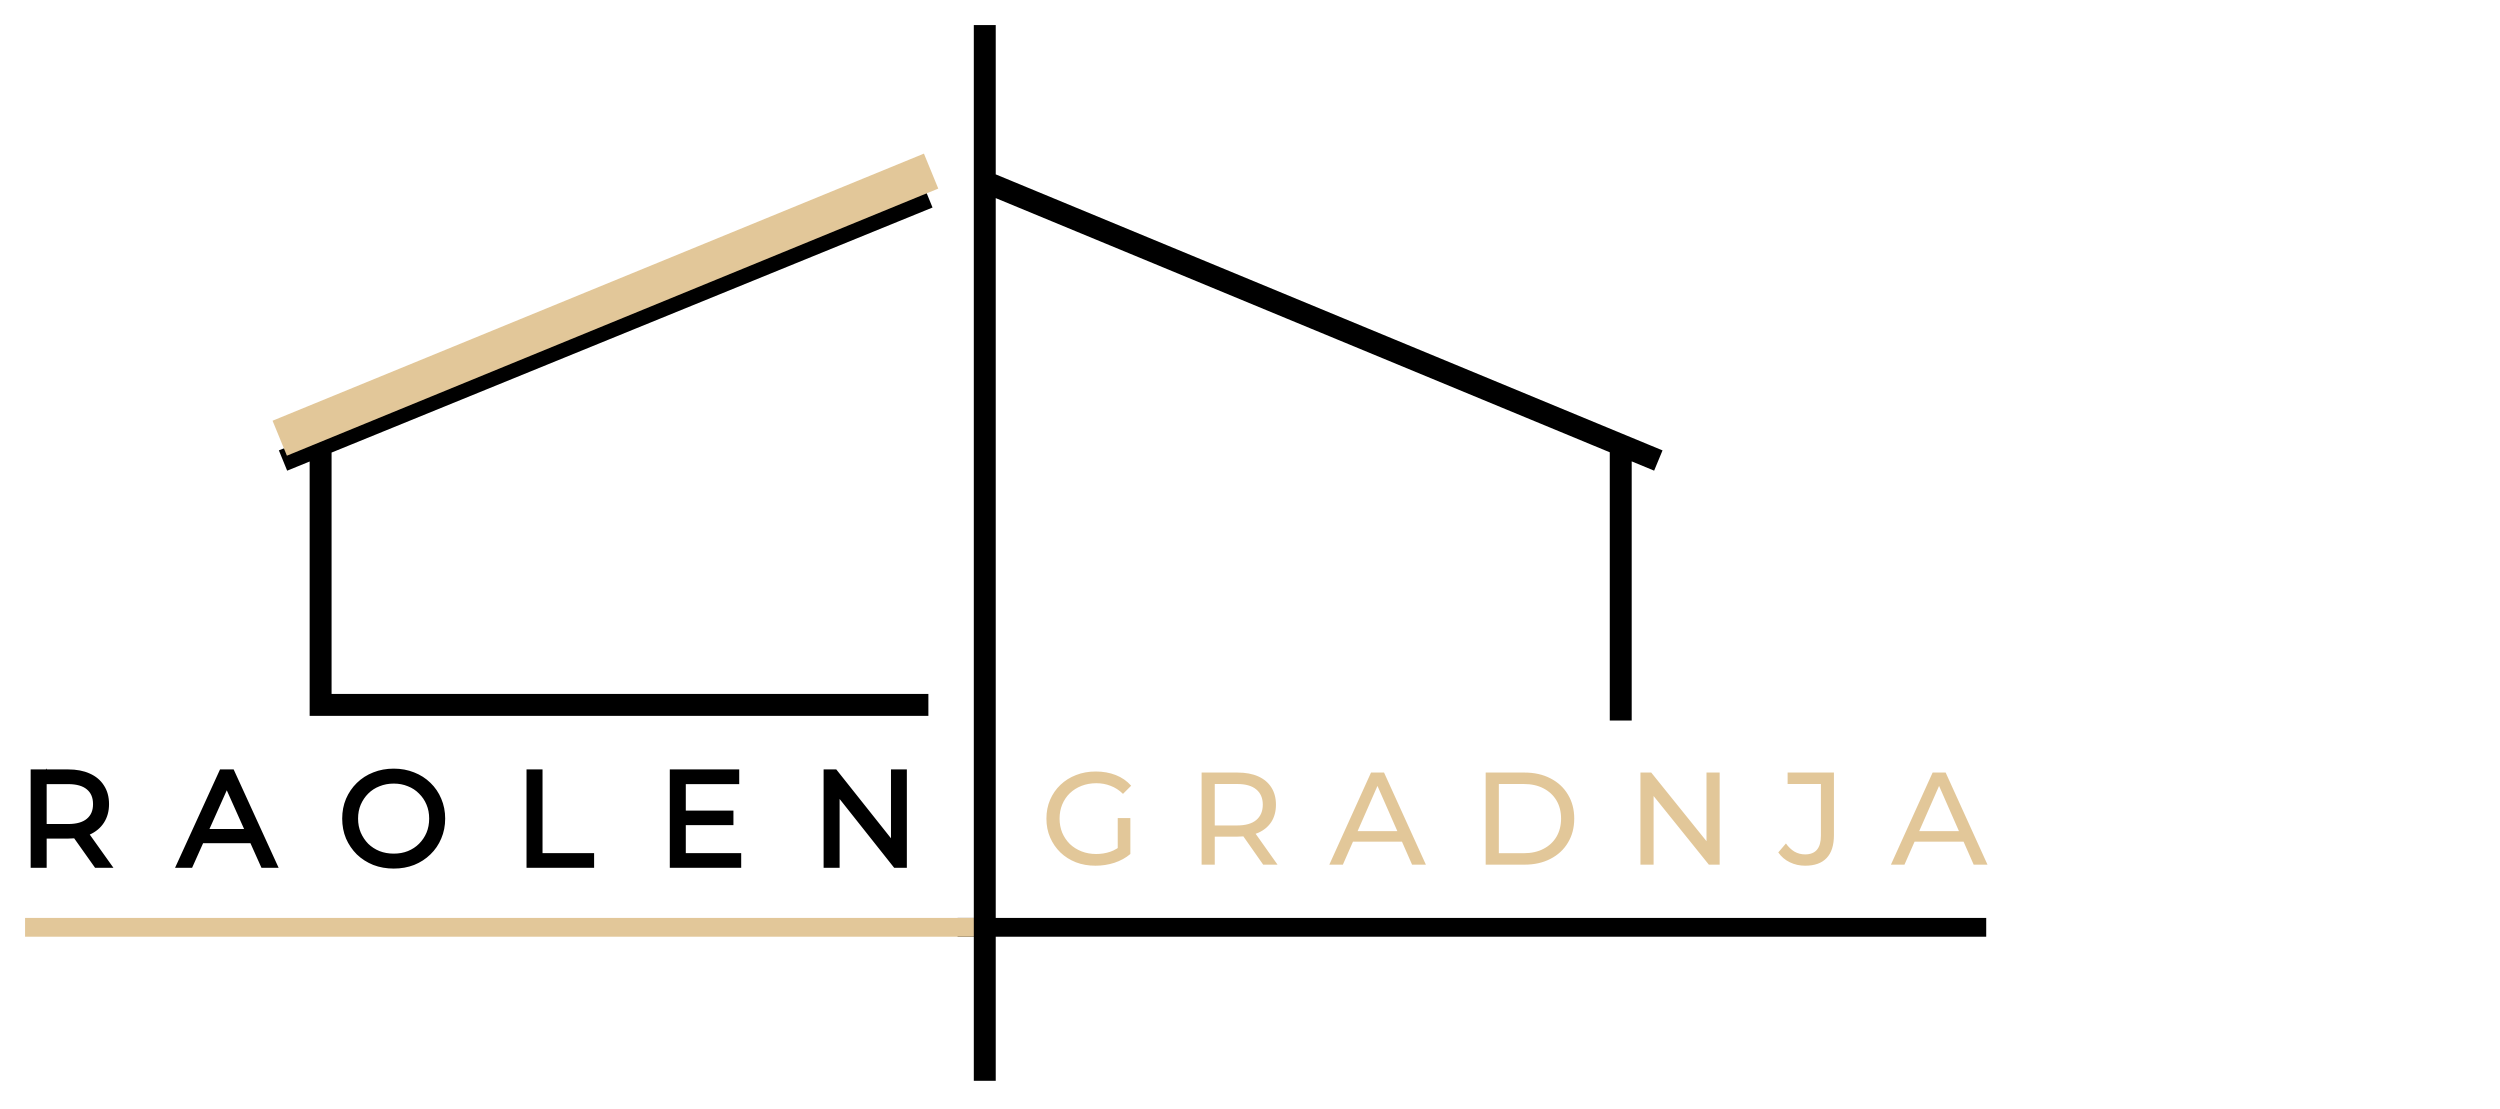 <svg width="399" height="177" viewBox="0 0 399 177" fill="none" xmlns="http://www.w3.org/2000/svg">
<g filter="url(#filter0_d_48_3)">
<path d="M152.829 144.001L317 144.001" stroke="black" stroke-width="3"/>
</g>
<g filter="url(#filter1_d_48_3)">
<path d="M4 144H156.67" stroke="#E2C799" stroke-width="3"/>
</g>
<g filter="url(#filter2_d_48_3)">
<path d="M45.17 69.5L96.67 48.5L148.17 27.5M157.17 0V25M157.17 168.5V25M51.17 67.082V108.5H148.17M157.17 25L264.67 69.5M258.67 111V67.016" stroke="black" stroke-width="3.5"/>
</g>
<rect x="43.5" y="67.147" width="112.361" height="6.033" transform="rotate(-22.297 43.5 67.147)" fill="#E2C799"/>
<path d="M5.394 138V123.3H10.896C12.142 123.3 13.213 123.503 14.109 123.909C15.005 124.301 15.691 124.875 16.167 125.631C16.657 126.373 16.902 127.276 16.902 128.34C16.902 129.376 16.657 130.272 16.167 131.028C15.691 131.77 15.005 132.344 14.109 132.75C13.213 133.142 12.142 133.338 10.896 133.338H6.255L6.948 132.624V138H5.394ZM15.432 138L11.652 132.666H13.332L17.133 138H15.432ZM6.948 132.75L6.255 132.015H10.854C12.324 132.015 13.437 131.693 14.193 131.049C14.963 130.405 15.348 129.502 15.348 128.34C15.348 127.164 14.963 126.254 14.193 125.61C13.437 124.966 12.324 124.644 10.854 124.644H6.255L6.948 123.909V132.75ZM28.718 138L35.438 123.3H36.971L43.691 138H42.053L35.879 124.203H36.509L30.335 138H28.718ZM31.364 134.073L31.826 132.813H40.373L40.835 134.073H31.364ZM62.843 138.126C61.737 138.126 60.708 137.944 59.756 137.58C58.818 137.202 57.999 136.677 57.299 136.005C56.613 135.319 56.074 134.528 55.682 133.632C55.304 132.722 55.115 131.728 55.115 130.65C55.115 129.572 55.304 128.585 55.682 127.689C56.074 126.779 56.613 125.988 57.299 125.316C57.999 124.63 58.818 124.105 59.756 123.741C60.694 123.363 61.723 123.174 62.843 123.174C63.949 123.174 64.971 123.363 65.909 123.741C66.847 124.105 67.659 124.623 68.345 125.295C69.045 125.967 69.584 126.758 69.962 127.668C70.354 128.578 70.55 129.572 70.55 130.65C70.55 131.728 70.354 132.722 69.962 133.632C69.584 134.542 69.045 135.333 68.345 136.005C67.659 136.677 66.847 137.202 65.909 137.58C64.971 137.944 63.949 138.126 62.843 138.126ZM62.843 136.74C63.725 136.74 64.537 136.593 65.279 136.299C66.035 135.991 66.686 135.564 67.232 135.018C67.792 134.458 68.226 133.814 68.534 133.086C68.842 132.344 68.996 131.532 68.996 130.65C68.996 129.768 68.842 128.963 68.534 128.235C68.226 127.493 67.792 126.849 67.232 126.303C66.686 125.743 66.035 125.316 65.279 125.022C64.537 124.714 63.725 124.56 62.843 124.56C61.961 124.56 61.142 124.714 60.386 125.022C59.63 125.316 58.972 125.743 58.412 126.303C57.866 126.849 57.432 127.493 57.11 128.235C56.802 128.963 56.648 129.768 56.648 130.65C56.648 131.518 56.802 132.323 57.11 133.065C57.432 133.807 57.866 134.458 58.412 135.018C58.972 135.564 59.63 135.991 60.386 136.299C61.142 136.593 61.961 136.74 62.843 136.74ZM84.534 138V123.3H86.088V136.656H94.32V138H84.534ZM108.786 129.873H116.556V131.196H108.786V129.873ZM108.954 136.656H117.795V138H107.4V123.3H117.48V124.644H108.954V136.656ZM131.948 138V123.3H133.229L143.372 136.068H142.7V123.3H144.233V138H142.952L132.83 125.232H133.502V138H131.948Z" fill="black"/>
<path d="M5.394 138H4.894V138.5H5.394V138ZM5.394 123.3V122.8H4.894V123.3H5.394ZM14.109 123.909L13.903 124.364L13.909 124.367L14.109 123.909ZM16.167 125.631L15.744 125.897L15.75 125.907L16.167 125.631ZM16.167 131.028L15.747 130.756L15.746 130.758L16.167 131.028ZM14.109 132.75L14.309 133.208L14.315 133.205L14.109 132.75ZM6.255 133.338L5.896 132.99L5.073 133.838H6.255V133.338ZM6.948 132.624H7.448V131.391L6.589 132.276L6.948 132.624ZM6.948 138V138.5H7.448V138H6.948ZM15.432 138L15.024 138.289L15.174 138.5H15.432V138ZM11.652 132.666V132.166H10.685L11.244 132.955L11.652 132.666ZM13.332 132.666L13.739 132.376L13.59 132.166H13.332V132.666ZM17.133 138V138.5H18.103L17.54 137.71L17.133 138ZM6.948 132.75L6.584 133.093L7.448 134.009V132.75H6.948ZM6.255 132.015V131.515H5.096L5.891 132.358L6.255 132.015ZM14.193 131.049L13.872 130.665L13.869 130.668L14.193 131.049ZM14.193 125.61L13.869 125.991L13.872 125.994L14.193 125.61ZM6.255 124.644L5.891 124.301L5.096 125.144H6.255V124.644ZM6.948 123.909H7.448V122.65L6.584 123.566L6.948 123.909ZM5.894 138V123.3H4.894V138H5.894ZM5.394 123.8H10.896V122.8H5.394V123.8ZM10.896 123.8C12.089 123.8 13.086 123.995 13.903 124.364L14.315 123.454C13.34 123.011 12.195 122.8 10.896 122.8V123.8ZM13.909 124.367C14.722 124.723 15.326 125.234 15.744 125.897L16.59 125.365C16.056 124.516 15.288 123.879 14.309 123.451L13.909 124.367ZM15.75 125.907C16.176 126.552 16.402 127.354 16.402 128.34H17.402C17.402 127.198 17.138 126.194 16.584 125.355L15.75 125.907ZM16.402 128.34C16.402 129.294 16.177 130.093 15.747 130.756L16.587 131.3C17.137 130.451 17.402 129.458 17.402 128.34H16.402ZM15.746 130.758C15.328 131.41 14.721 131.924 13.903 132.295L14.315 133.205C15.289 132.764 16.054 132.13 16.588 131.298L15.746 130.758ZM13.909 132.292C13.091 132.65 12.091 132.838 10.896 132.838V133.838C12.193 133.838 13.335 133.634 14.309 133.208L13.909 132.292ZM10.896 132.838H6.255V133.838H10.896V132.838ZM6.614 133.686L7.307 132.972L6.589 132.276L5.896 132.99L6.614 133.686ZM6.448 132.624V138H7.448V132.624H6.448ZM6.948 137.5H5.394V138.5H6.948V137.5ZM15.84 137.711L12.06 132.377L11.244 132.955L15.024 138.289L15.84 137.711ZM11.652 133.166H13.332V132.166H11.652V133.166ZM12.925 132.956L16.726 138.29L17.54 137.71L13.739 132.376L12.925 132.956ZM17.133 137.5H15.432V138.5H17.133V137.5ZM7.312 132.407L6.619 131.672L5.891 132.358L6.584 133.093L7.312 132.407ZM6.255 132.515H10.854V131.515H6.255V132.515ZM10.854 132.515C12.387 132.515 13.636 132.18 14.517 131.43L13.869 130.668C13.238 131.206 12.261 131.515 10.854 131.515V132.515ZM14.514 131.433C15.416 130.678 15.848 129.624 15.848 128.34H14.848C14.848 129.38 14.51 130.132 13.872 130.665L14.514 131.433ZM15.848 128.34C15.848 127.044 15.417 125.982 14.514 125.226L13.872 125.994C14.509 126.526 14.848 127.284 14.848 128.34H15.848ZM14.517 125.229C13.636 124.479 12.387 124.144 10.854 124.144V125.144C12.261 125.144 13.238 125.453 13.869 125.991L14.517 125.229ZM10.854 124.144H6.255V125.144H10.854V124.144ZM6.619 124.987L7.312 124.252L6.584 123.566L5.891 124.301L6.619 124.987ZM6.448 123.909V132.75H7.448V123.909H6.448ZM28.718 138L28.263 137.792L27.939 138.5H28.718V138ZM35.438 123.3V122.8H35.117L34.983 123.092L35.438 123.3ZM36.971 123.3L37.425 123.092L37.292 122.8H36.971V123.3ZM43.691 138V138.5H44.469L44.145 137.792L43.691 138ZM42.053 138L41.596 138.204L41.729 138.5H42.053V138ZM35.879 124.203V123.703H35.107L35.422 124.407L35.879 124.203ZM36.509 124.203L36.965 124.407L37.28 123.703H36.509V124.203ZM30.335 138V138.5H30.659L30.791 138.204L30.335 138ZM31.364 134.073L30.894 133.901L30.648 134.573H31.364V134.073ZM31.826 132.813V132.313H31.477L31.356 132.641L31.826 132.813ZM40.373 132.813L40.842 132.641L40.722 132.313H40.373V132.813ZM40.835 134.073V134.573H41.551L41.304 133.901L40.835 134.073ZM29.172 138.208L35.892 123.508L34.983 123.092L28.263 137.792L29.172 138.208ZM35.438 123.8H36.971V122.8H35.438V123.8ZM36.516 123.508L43.236 138.208L44.145 137.792L37.425 123.092L36.516 123.508ZM43.691 137.5H42.053V138.5H43.691V137.5ZM42.509 137.796L36.335 123.999L35.422 124.407L41.596 138.204L42.509 137.796ZM35.879 124.703H36.509V123.703H35.879V124.703ZM36.052 123.999L29.878 137.796L30.791 138.204L36.965 124.407L36.052 123.999ZM30.335 137.5H28.718V138.5H30.335V137.5ZM31.833 134.245L32.295 132.985L31.356 132.641L30.894 133.901L31.833 134.245ZM31.826 133.313H40.373V132.313H31.826V133.313ZM39.903 132.985L40.365 134.245L41.304 133.901L40.842 132.641L39.903 132.985ZM40.835 133.573H31.364V134.573H40.835V133.573ZM59.756 137.58L59.569 138.044L59.578 138.047L59.756 137.58ZM57.299 136.005L56.946 136.359L56.953 136.366L57.299 136.005ZM55.682 133.632L55.221 133.824L55.224 133.832L55.682 133.632ZM55.682 127.689L55.223 127.491L55.222 127.495L55.682 127.689ZM57.299 125.316L57.649 125.673L57.649 125.673L57.299 125.316ZM59.756 123.741L59.937 124.207L59.943 124.205L59.756 123.741ZM65.909 123.741L65.722 124.205L65.728 124.207L65.909 123.741ZM68.345 125.295L67.996 125.652L67.999 125.656L68.345 125.295ZM69.962 127.668L69.501 127.86L69.503 127.866L69.962 127.668ZM69.962 133.632L69.503 133.434L69.501 133.44L69.962 133.632ZM68.345 136.005L67.999 135.644L67.996 135.648L68.345 136.005ZM65.909 137.58L66.09 138.046L66.096 138.044L65.909 137.58ZM65.279 136.299L65.464 136.764L65.468 136.762L65.279 136.299ZM67.232 135.018L66.879 134.664L67.232 135.018ZM68.534 133.086L68.995 133.281L68.996 133.278L68.534 133.086ZM68.534 128.235L68.073 128.427L68.074 128.43L68.534 128.235ZM67.232 126.303L66.874 126.652L66.883 126.661L67.232 126.303ZM65.279 125.022L65.088 125.484L65.098 125.488L65.279 125.022ZM60.386 125.022L60.568 125.488L60.575 125.485L60.386 125.022ZM58.412 126.303L58.059 125.949L58.412 126.303ZM57.11 128.235L56.652 128.036L56.65 128.04L57.11 128.235ZM57.11 133.065L56.649 133.257L56.652 133.264L57.11 133.065ZM58.412 135.018L58.054 135.367L58.063 135.376L58.412 135.018ZM60.386 136.299L60.198 136.762L60.205 136.765L60.386 136.299ZM62.843 137.626C61.793 137.626 60.825 137.453 59.935 137.113L59.578 138.047C60.592 138.435 61.682 138.626 62.843 138.626V137.626ZM59.943 137.116C59.062 136.761 58.298 136.27 57.646 135.644L56.953 136.366C57.701 137.084 58.575 137.643 59.569 138.044L59.943 137.116ZM57.653 135.651C57.011 135.01 56.508 134.271 56.141 133.432L55.224 133.832C55.641 134.785 56.215 135.628 56.946 136.359L57.653 135.651ZM56.144 133.44C55.794 132.596 55.615 131.668 55.615 130.65H54.615C54.615 131.788 54.815 132.848 55.221 133.824L56.144 133.44ZM55.615 130.65C55.615 129.631 55.794 128.711 56.143 127.883L55.222 127.495C54.815 128.459 54.615 129.513 54.615 130.65H55.615ZM56.142 127.887C56.509 127.035 57.011 126.298 57.649 125.673L56.95 124.959C56.216 125.678 55.64 126.523 55.223 127.491L56.142 127.887ZM57.649 125.673C58.3 125.036 59.061 124.547 59.937 124.207L59.576 123.275C58.576 123.663 57.699 124.224 56.95 124.959L57.649 125.673ZM59.943 124.205C60.816 123.853 61.781 123.674 62.843 123.674V122.674C61.666 122.674 60.573 122.873 59.569 123.277L59.943 124.205ZM62.843 123.674C63.891 123.674 64.849 123.853 65.722 124.205L66.096 123.277C65.094 122.873 64.007 122.674 62.843 122.674V123.674ZM65.728 124.207C66.606 124.548 67.36 125.03 67.996 125.652L68.695 124.938C67.959 124.216 67.088 123.662 66.09 123.275L65.728 124.207ZM67.999 125.656C68.649 126.279 69.149 127.012 69.501 127.86L70.424 127.476C70.02 126.504 69.442 125.655 68.692 124.934L67.999 125.656ZM69.503 127.866C69.866 128.708 70.05 129.634 70.05 130.65H71.05C71.05 129.51 70.843 128.448 70.422 127.47L69.503 127.866ZM70.05 130.65C70.05 131.666 69.866 132.592 69.503 133.434L70.422 133.83C70.843 132.852 71.05 131.79 71.05 130.65H70.05ZM69.501 133.44C69.149 134.288 68.649 135.021 67.999 135.644L68.692 136.366C69.442 135.645 70.02 134.796 70.424 133.824L69.501 133.44ZM67.996 135.648C67.359 136.272 66.603 136.761 65.722 137.116L66.096 138.044C67.092 137.643 67.96 137.082 68.695 136.362L67.996 135.648ZM65.728 137.114C64.854 137.453 63.894 137.626 62.843 137.626V138.626C64.005 138.626 65.089 138.435 66.09 138.046L65.728 137.114ZM62.843 137.24C63.782 137.24 64.657 137.083 65.464 136.764L65.095 135.834C64.418 136.103 63.669 136.24 62.843 136.24V137.24ZM65.468 136.762C66.282 136.43 66.99 135.967 67.586 135.372L66.879 134.664C66.383 135.161 65.789 135.552 65.091 135.836L65.468 136.762ZM67.586 135.372C68.191 134.766 68.662 134.068 68.995 133.281L68.074 132.891C67.791 133.56 67.393 134.15 66.879 134.664L67.586 135.372ZM68.996 133.278C69.332 132.469 69.496 131.591 69.496 130.65H68.496C68.496 131.473 68.353 132.219 68.073 132.894L68.996 133.278ZM69.496 130.65C69.496 129.709 69.332 128.837 68.995 128.04L68.074 128.43C68.353 129.089 68.496 129.827 68.496 130.65H69.496ZM68.996 128.043C68.663 127.241 68.191 126.54 67.582 125.945L66.883 126.661C67.394 127.158 67.79 127.745 68.073 128.427L68.996 128.043ZM67.59 125.954C66.993 125.341 66.281 124.875 65.461 124.556L65.098 125.488C65.79 125.757 66.38 126.145 66.874 126.652L67.59 125.954ZM65.471 124.56C64.663 124.225 63.785 124.06 62.843 124.06V125.06C63.666 125.06 64.412 125.203 65.088 125.484L65.471 124.56ZM62.843 124.06C61.902 124.06 61.018 124.225 60.198 124.559L60.575 125.485C61.267 125.203 62.021 125.06 62.843 125.06V124.06ZM60.205 124.556C59.386 124.875 58.669 125.339 58.059 125.949L58.766 126.657C59.276 126.147 59.875 125.757 60.568 125.488L60.205 124.556ZM58.059 125.949C57.466 126.542 56.998 127.239 56.652 128.036L57.569 128.434C57.867 127.747 58.267 127.156 58.766 126.657L58.059 125.949ZM56.65 128.04C56.313 128.837 56.148 129.709 56.148 130.65H57.148C57.148 129.827 57.292 129.089 57.571 128.43L56.65 128.04ZM56.148 130.65C56.148 131.578 56.313 132.449 56.649 133.257L57.572 132.873C57.291 132.197 57.148 131.458 57.148 130.65H56.148ZM56.652 133.264C56.997 134.06 57.465 134.762 58.054 135.367L58.77 134.669C58.268 134.154 57.868 133.554 57.569 132.866L56.652 133.264ZM58.063 135.376C58.672 135.969 59.385 136.431 60.198 136.762L60.575 135.836C59.876 135.551 59.273 135.159 58.761 134.66L58.063 135.376ZM60.205 136.765C61.024 137.083 61.905 137.24 62.843 137.24V136.24C62.018 136.24 61.261 136.103 60.568 135.833L60.205 136.765ZM84.534 138H84.034V138.5H84.534V138ZM84.534 123.3V122.8H84.034V123.3H84.534ZM86.088 123.3H86.588V122.8H86.088V123.3ZM86.088 136.656H85.588V137.156H86.088V136.656ZM94.32 136.656H94.82V136.156H94.32V136.656ZM94.32 138V138.5H94.82V138H94.32ZM85.034 138V123.3H84.034V138H85.034ZM84.534 123.8H86.088V122.8H84.534V123.8ZM85.588 123.3V136.656H86.588V123.3H85.588ZM86.088 137.156H94.32V136.156H86.088V137.156ZM93.82 136.656V138H94.82V136.656H93.82ZM94.32 137.5H84.534V138.5H94.32V137.5ZM108.786 129.873V129.373H108.286V129.873H108.786ZM116.556 129.873H117.056V129.373H116.556V129.873ZM116.556 131.196V131.696H117.056V131.196H116.556ZM108.786 131.196H108.286V131.696H108.786V131.196ZM108.954 136.656H108.454V137.156H108.954V136.656ZM117.795 136.656H118.295V136.156H117.795V136.656ZM117.795 138V138.5H118.295V138H117.795ZM107.4 138H106.9V138.5H107.4V138ZM107.4 123.3V122.8H106.9V123.3H107.4ZM117.48 123.3H117.98V122.8H117.48V123.3ZM117.48 124.644V125.144H117.98V124.644H117.48ZM108.954 124.644V124.144H108.454V124.644H108.954ZM108.786 130.373H116.556V129.373H108.786V130.373ZM116.056 129.873V131.196H117.056V129.873H116.056ZM116.556 130.696H108.786V131.696H116.556V130.696ZM109.286 131.196V129.873H108.286V131.196H109.286ZM108.954 137.156H117.795V136.156H108.954V137.156ZM117.295 136.656V138H118.295V136.656H117.295ZM117.795 137.5H107.4V138.5H117.795V137.5ZM107.9 138V123.3H106.9V138H107.9ZM107.4 123.8H117.48V122.8H107.4V123.8ZM116.98 123.3V124.644H117.98V123.3H116.98ZM117.48 124.144H108.954V125.144H117.48V124.144ZM108.454 124.644V136.656H109.454V124.644H108.454ZM131.948 138H131.448V138.5H131.948V138ZM131.948 123.3V122.8H131.448V123.3H131.948ZM133.229 123.3L133.62 122.989L133.47 122.8H133.229V123.3ZM143.372 136.068V136.568H144.407L143.763 135.757L143.372 136.068ZM142.7 136.068H142.2V136.568H142.7V136.068ZM142.7 123.3V122.8H142.2V123.3H142.7ZM144.233 123.3H144.733V122.8H144.233V123.3ZM144.233 138V138.5H144.733V138H144.233ZM142.952 138L142.56 138.311L142.71 138.5H142.952V138ZM132.83 125.232V124.732H131.795L132.438 125.543L132.83 125.232ZM133.502 125.232H134.002V124.732H133.502V125.232ZM133.502 138V138.5H134.002V138H133.502ZM132.448 138V123.3H131.448V138H132.448ZM131.948 123.8H133.229V122.8H131.948V123.8ZM132.837 123.611L142.98 136.379L143.763 135.757L133.62 122.989L132.837 123.611ZM143.372 135.568H142.7V136.568H143.372V135.568ZM143.2 136.068V123.3H142.2V136.068H143.2ZM142.7 123.8H144.233V122.8H142.7V123.8ZM143.733 123.3V138H144.733V123.3H143.733ZM144.233 137.5H142.952V138.5H144.233V137.5ZM143.344 137.689L133.222 124.921L132.438 125.543L142.56 138.311L143.344 137.689ZM132.83 125.732H133.502V124.732H132.83V125.732ZM133.002 125.232V138H134.002V125.232H133.002ZM133.502 137.5H131.948V138.5H133.502V137.5Z" fill="black"/>
<path d="M174.841 138.168C173.707 138.168 172.664 137.986 171.712 137.622C170.76 137.244 169.934 136.719 169.234 136.047C168.534 135.361 167.988 134.563 167.596 133.653C167.204 132.743 167.008 131.742 167.008 130.65C167.008 129.558 167.204 128.557 167.596 127.647C167.988 126.737 168.534 125.946 169.234 125.274C169.948 124.588 170.781 124.063 171.733 123.699C172.685 123.321 173.735 123.132 174.883 123.132C176.045 123.132 177.109 123.321 178.075 123.699C179.041 124.077 179.86 124.644 180.532 125.4L179.23 126.702C178.628 126.114 177.97 125.687 177.256 125.421C176.556 125.141 175.793 125.001 174.967 125.001C174.127 125.001 173.343 125.141 172.615 125.421C171.901 125.701 171.278 126.093 170.746 126.597C170.228 127.101 169.822 127.703 169.528 128.403C169.248 129.089 169.108 129.838 169.108 130.65C169.108 131.448 169.248 132.197 169.528 132.897C169.822 133.583 170.228 134.185 170.746 134.703C171.278 135.207 171.901 135.599 172.615 135.879C173.329 136.159 174.106 136.299 174.946 136.299C175.73 136.299 176.479 136.18 177.193 135.942C177.921 135.69 178.593 135.277 179.209 134.703L180.406 136.299C179.678 136.915 178.824 137.384 177.844 137.706C176.878 138.014 175.877 138.168 174.841 138.168ZM178.39 136.026V130.566H180.406V136.299L178.39 136.026ZM191.777 138V123.3H197.51C198.798 123.3 199.897 123.503 200.807 123.909C201.717 124.315 202.417 124.903 202.907 125.673C203.397 126.443 203.642 127.36 203.642 128.424C203.642 129.488 203.397 130.405 202.907 131.175C202.417 131.931 201.717 132.512 200.807 132.918C199.897 133.324 198.798 133.527 197.51 133.527H192.932L193.877 132.561V138H191.777ZM201.605 138L197.867 132.666H200.114L203.894 138H201.605ZM193.877 132.771L192.932 131.742H197.447C198.791 131.742 199.806 131.455 200.492 130.881C201.192 130.293 201.542 129.474 201.542 128.424C201.542 127.374 201.192 126.562 200.492 125.988C199.806 125.414 198.791 125.127 197.447 125.127H192.932L193.877 124.077V132.771ZM212.158 138L218.815 123.3H220.894L227.572 138H225.367L219.424 124.476H220.264L214.321 138H212.158ZM214.993 134.325L215.56 132.645H223.834L224.443 134.325H214.993ZM237.115 138V123.3H243.31C244.878 123.3 246.257 123.608 247.447 124.224C248.651 124.84 249.582 125.701 250.24 126.807C250.912 127.913 251.248 129.194 251.248 130.65C251.248 132.106 250.912 133.387 250.24 134.493C249.582 135.599 248.651 136.46 247.447 137.076C246.257 137.692 244.878 138 243.31 138H237.115ZM239.215 136.173H243.184C244.402 136.173 245.452 135.942 246.334 135.48C247.23 135.018 247.923 134.374 248.413 133.548C248.903 132.708 249.148 131.742 249.148 130.65C249.148 129.544 248.903 128.578 248.413 127.752C247.923 126.926 247.23 126.282 246.334 125.82C245.452 125.358 244.402 125.127 243.184 125.127H239.215V136.173ZM261.815 138V123.3H263.537L273.26 135.375H272.357V123.3H274.457V138H272.735L263.012 125.925H263.915V138H261.815ZM288.097 138.168C287.229 138.168 286.417 137.986 285.661 137.622C284.905 137.258 284.289 136.733 283.813 136.047L285.031 134.619C285.437 135.179 285.892 135.613 286.396 135.921C286.914 136.215 287.481 136.362 288.097 136.362C289.777 136.362 290.617 135.368 290.617 133.38V125.127H285.304V123.3H292.696V133.275C292.696 134.913 292.304 136.138 291.52 136.95C290.75 137.762 289.609 138.168 288.097 138.168ZM301.79 138L308.447 123.3H310.526L317.204 138H314.999L309.056 124.476H309.896L303.953 138H301.79ZM304.625 134.325L305.192 132.645H313.466L314.075 134.325H304.625Z" fill="#E2C799"/>
<defs>
<filter id="filter0_d_48_3" x="148.829" y="142.501" width="172.171" height="11" filterUnits="userSpaceOnUse" color-interpolation-filters="sRGB">
<feFlood flood-opacity="0" result="BackgroundImageFix"/>
<feColorMatrix in="SourceAlpha" type="matrix" values="0 0 0 0 0 0 0 0 0 0 0 0 0 0 0 0 0 0 127 0" result="hardAlpha"/>
<feOffset dy="4"/>
<feGaussianBlur stdDeviation="2"/>
<feComposite in2="hardAlpha" operator="out"/>
<feColorMatrix type="matrix" values="0 0 0 0 0 0 0 0 0 0 0 0 0 0 0 0 0 0 0.1 0"/>
<feBlend mode="normal" in2="BackgroundImageFix" result="effect1_dropShadow_48_3"/>
<feBlend mode="normal" in="SourceGraphic" in2="effect1_dropShadow_48_3" result="shape"/>
</filter>
<filter id="filter1_d_48_3" x="0" y="142.5" width="160.67" height="11" filterUnits="userSpaceOnUse" color-interpolation-filters="sRGB">
<feFlood flood-opacity="0" result="BackgroundImageFix"/>
<feColorMatrix in="SourceAlpha" type="matrix" values="0 0 0 0 0 0 0 0 0 0 0 0 0 0 0 0 0 0 127 0" result="hardAlpha"/>
<feOffset dy="4"/>
<feGaussianBlur stdDeviation="2"/>
<feComposite in2="hardAlpha" operator="out"/>
<feColorMatrix type="matrix" values="0 0 0 0 0 0 0 0 0 0 0 0 0 0 0 0 0 0 0.15 0"/>
<feBlend mode="normal" in2="BackgroundImageFix" result="effect1_dropShadow_48_3"/>
<feBlend mode="normal" in="SourceGraphic" in2="effect1_dropShadow_48_3" result="shape"/>
</filter>
<filter id="filter2_d_48_3" x="40.509" y="0" width="228.83" height="176.5" filterUnits="userSpaceOnUse" color-interpolation-filters="sRGB">
<feFlood flood-opacity="0" result="BackgroundImageFix"/>
<feColorMatrix in="SourceAlpha" type="matrix" values="0 0 0 0 0 0 0 0 0 0 0 0 0 0 0 0 0 0 127 0" result="hardAlpha"/>
<feOffset dy="4"/>
<feGaussianBlur stdDeviation="2"/>
<feComposite in2="hardAlpha" operator="out"/>
<feColorMatrix type="matrix" values="0 0 0 0 0 0 0 0 0 0 0 0 0 0 0 0 0 0 0.25 0"/>
<feBlend mode="normal" in2="BackgroundImageFix" result="effect1_dropShadow_48_3"/>
<feBlend mode="normal" in="SourceGraphic" in2="effect1_dropShadow_48_3" result="shape"/>
</filter>
</defs>
</svg>
